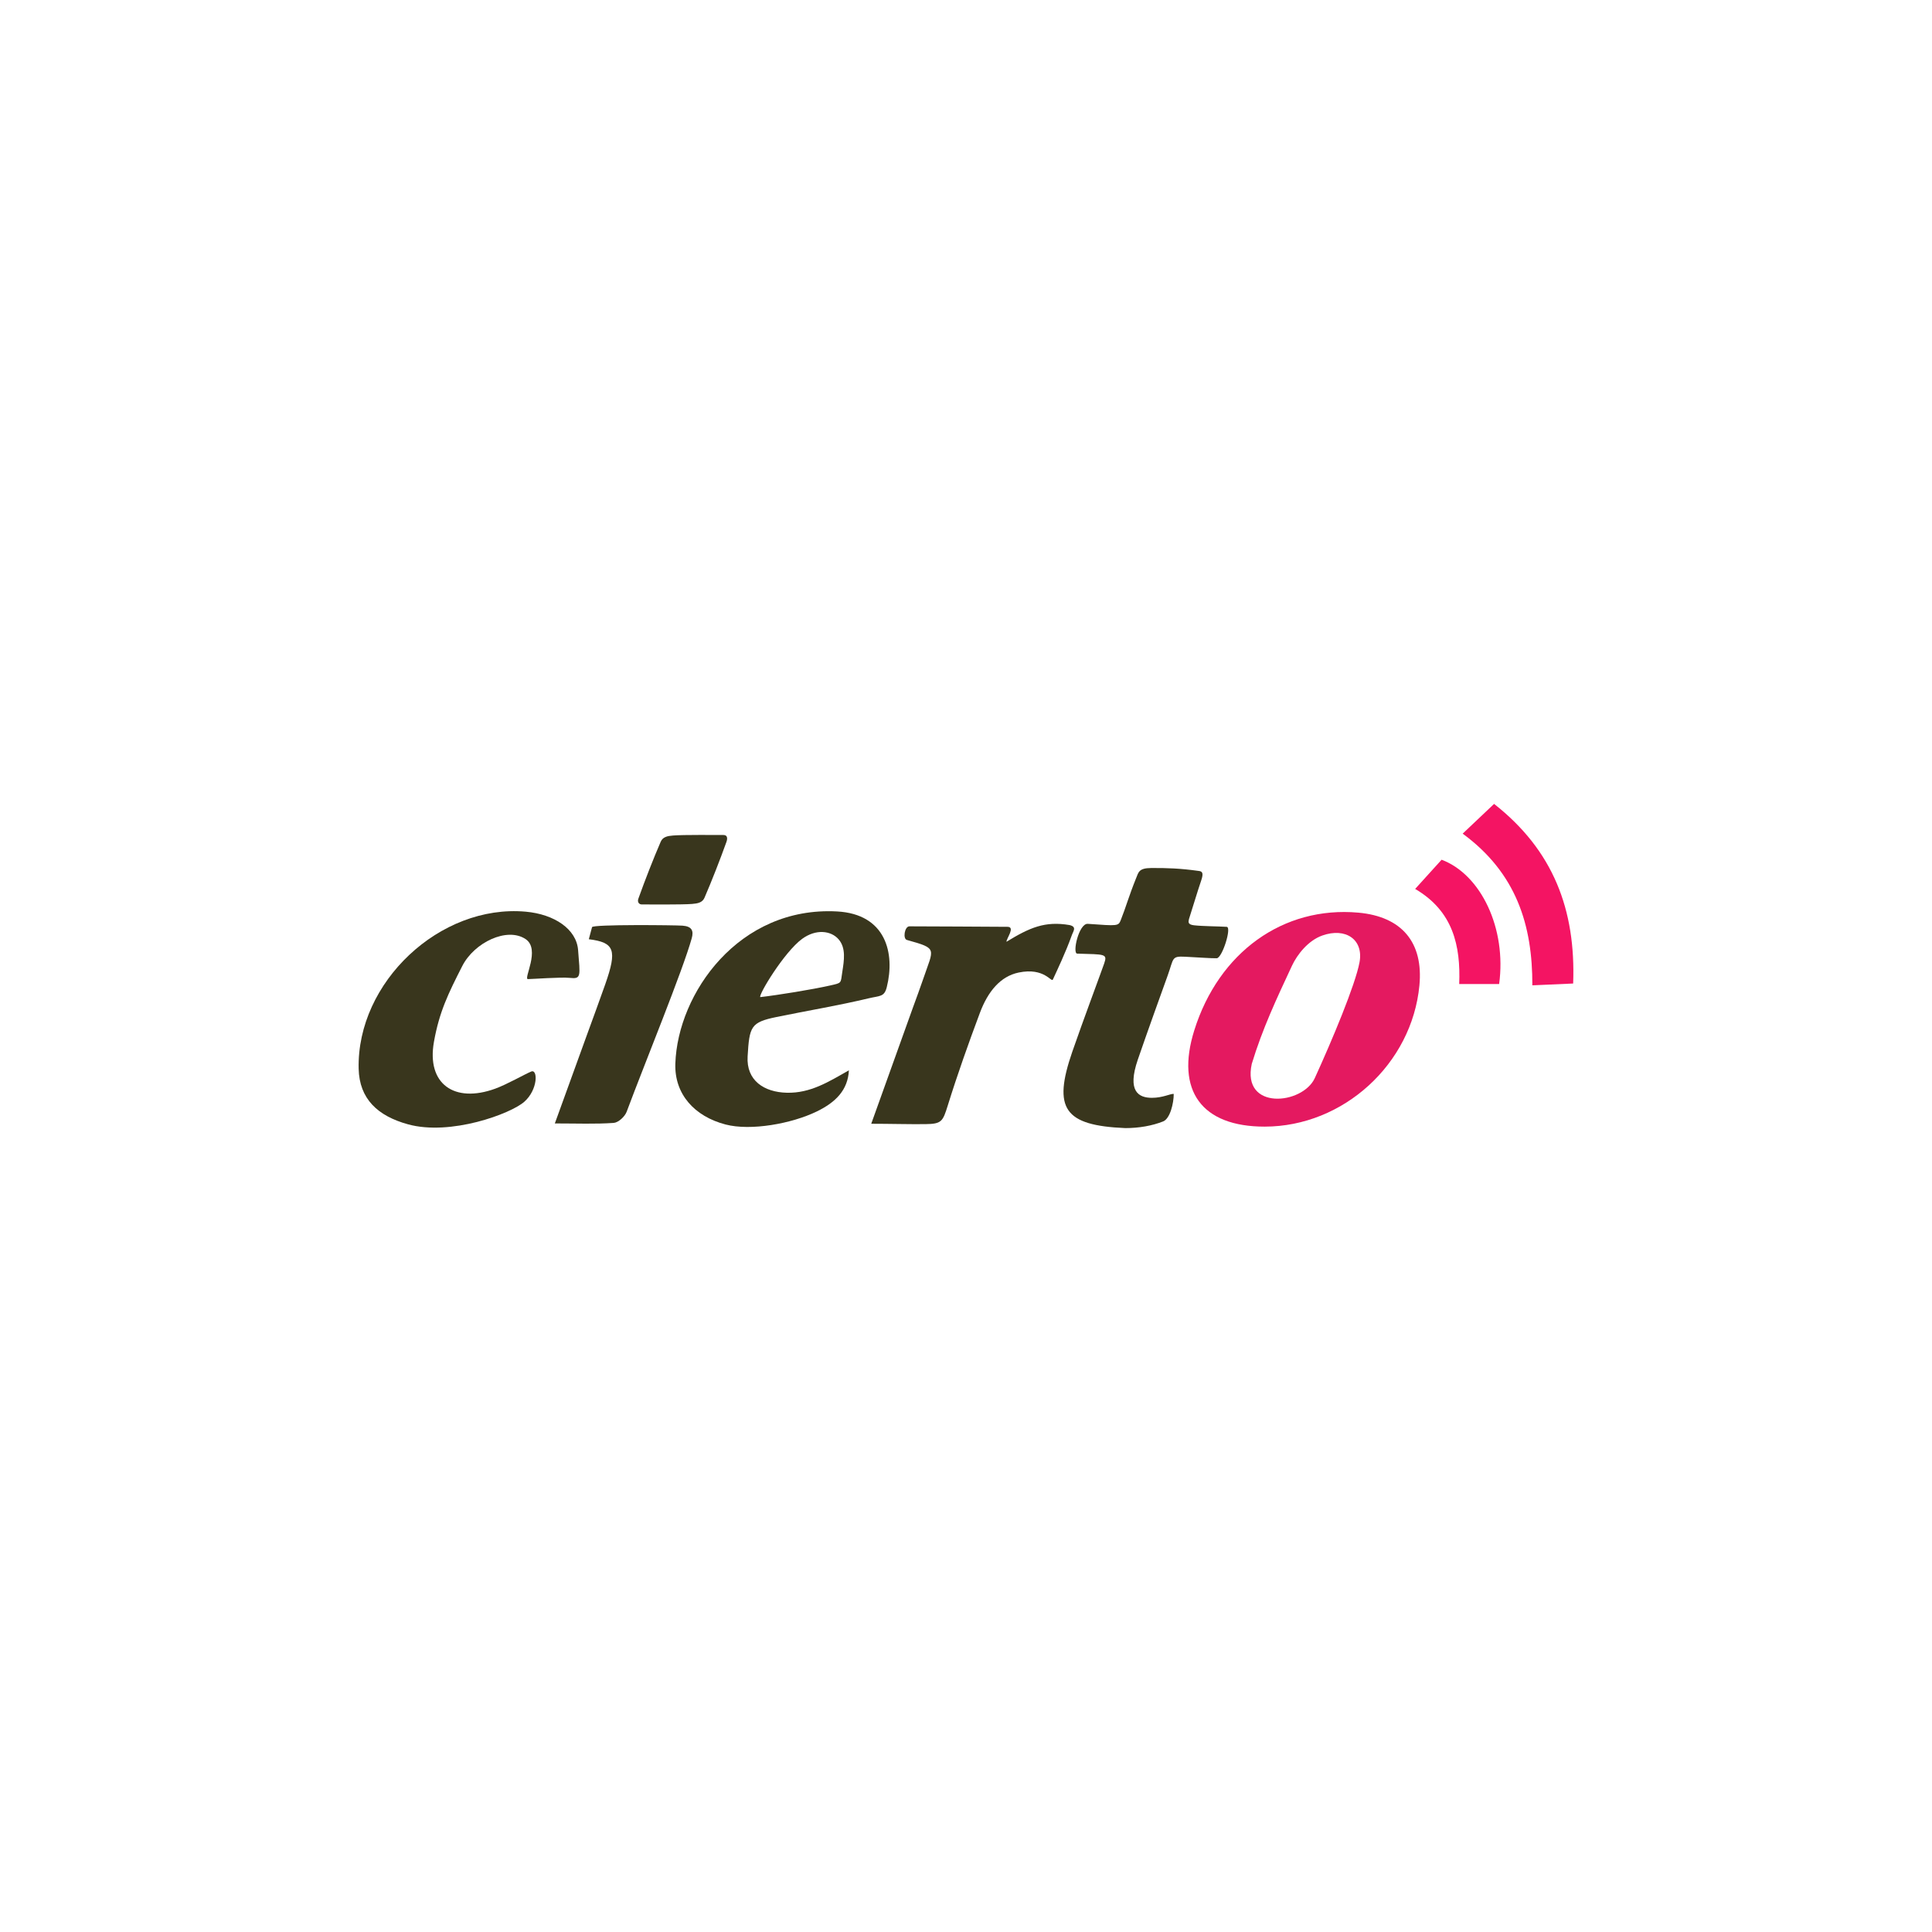 <?xml version="1.0" encoding="utf-8"?>
<!-- Generator: Adobe Illustrator 19.1.0, SVG Export Plug-In . SVG Version: 6.00 Build 0)  -->
<svg version="1.1" id="Layer_1" xmlns="http://www.w3.org/2000/svg" xmlns:xlink="http://www.w3.org/1999/xlink" x="0px" y="0px"
	 viewBox="0 0 200 200" enable-background="new 0 0 200 200" xml:space="preserve">
<g>
	<path fill="#E41960" d="M130.923,116.628c-6.518,0.006-9.249-3.722-7.295-9.958c2.537-8.099,9.211-12.889,16.985-12.193
		c4.502,0.403,6.748,3.079,6.324,7.533C146.163,110.141,139.065,116.621,130.923,116.628z M140.739,99.605
		c0.429-2.333-1.425-3.619-3.851-2.762c-1.481,0.523-2.609,1.986-3.14,3.122c-1.612,3.451-3.059,6.527-4.166,10.169
		c-1.063,4.86,5.262,4.234,6.525,1.47C137.886,107.712,140.31,101.938,140.739,99.605z"/>
	<path fill="#39361D" d="M87.878,110.798c-0.106,2.04-1.357,3.304-3.319,4.258c-2.599,1.264-6.826,2.035-9.452,1.351
		c-3.207-0.836-5.301-3.135-5.196-6.301c0.242-7.276,6.571-16.299,16.736-15.754c5.077,0.272,6.026,4.345,5.152,7.837
		c-0.258,1.032-0.71,0.878-1.881,1.157c-3.157,0.755-6.366,1.282-9.546,1.937c-2.656,0.547-2.796,0.975-2.979,4.078
		c-0.148,2.496,1.706,3.705,4.064,3.759C83.902,113.177,85.78,111.988,87.878,110.798z M78.704,103.221
		c1.875-0.216,5.354-0.783,7.208-1.199c1.277-0.287,1.096-0.21,1.281-1.4c0.184-1.19,0.403-2.474-0.379-3.382
		c-0.783-0.908-2.348-1.096-3.78-0.047C81.165,98.563,78.485,103.021,78.704,103.221z"/>
	<path fill="#39361D" d="M124.092,90.16c0.365,0.039,0.523,0.202,0.259,0.979c-0.419,1.233-0.834,2.647-1.27,4.007
		c-0.073,0.31-0.12,0.564,0.522,0.639c0.891,0.104,2.578,0.107,3.388,0.161c0.541,0.042-0.473,3.245-1.04,3.252
		c-0.642,0.008-1.7-0.077-3.256-0.157c-1.441-0.073-1.17,0.142-1.811,1.926c-0.642,1.783-2.097,5.807-3.098,8.726
		c-1.132,3.302,0.087,3.953,1.464,3.953c1.127,0,1.914-0.438,2.254-0.406c0.007,0.948-0.376,2.564-1.096,2.849
		c-1.145,0.454-2.505,0.691-3.919,0.691c-6.322-0.271-7.529-1.995-5.483-7.912c1.113-3.219,2.939-8.092,3.296-9.12
		c0.357-1.028,0.094-0.942-2.789-1.029c-0.529-0.007,0.162-3.152,1.099-3.084c3.115,0.223,3.158,0.242,3.413-0.398
		c0.559-1.405,0.794-2.365,1.581-4.321c0.258-0.641,0.298-1.048,1.55-1.059C120.754,89.843,122.206,89.894,124.092,90.16z"/>
	<path fill="#39361D" d="M54.414,97.218c-1.918-1.287-5.316,0.345-6.557,2.779c-1.455,2.853-2.387,4.76-2.937,7.862
		c-0.774,4.366,2.126,6.371,6.334,4.844c1.238-0.449,3.021-1.479,3.731-1.776c0.71-0.297,0.71,1.874-0.709,3.126
		s-7.64,3.548-12.04,2.336c-3.141-0.865-5.036-2.633-5.108-5.754c-0.205-8.95,8.419-17.056,17.298-16.258
		c2.956,0.265,5.252,1.801,5.418,3.976c0.208,2.717,0.359,3.009-0.873,2.877c-0.891-0.095-3.815,0.122-4.318,0.127
		S55.986,98.273,54.414,97.218z"/>
	<path fill="#39361D" d="M93.901,97.309c-0.47-0.094-0.262-1.415,0.239-1.415s9.34,0.037,10.165,0.05s-0.136,1.227-0.114,1.547
		c2.411-1.472,3.976-2.16,6.53-1.729c0.797,0.195,0.371,0.622,0.203,1.134c-0.597,1.673-1.508,3.582-1.929,4.499
		c-0.161,0.351-0.859-1.274-3.543-0.718c-1.881,0.39-3.178,1.945-4.012,4.171c-1.167,3.114-2.338,6.41-3.323,9.582
		c-0.519,1.672-0.64,1.919-2.31,1.94c-1.635,0.021-3.745-0.038-5.617-0.038c1.53-4.264,2.921-8.143,4.313-12.021
		c0.365-1.017,0.75-2.027,1.096-3.051C96.653,98.152,97.108,98.204,93.901,97.309z"/>
	<path fill="#39361D" d="M60.954,97.229l0.334-1.252c0.083-0.298,8.571-0.21,9.356-0.154c0.993,0.071,1.178,0.542,0.964,1.307
		c-0.944,3.382-4.819,12.823-6.738,17.961c-0.186,0.499-0.857,1.118-1.34,1.152c-1.877,0.134-3.77,0.055-6.094,0.055
		c1.216-3.353,2.281-6.292,3.347-9.231c0.624-1.723,1.264-3.44,1.87-5.169C63.902,98.335,63.626,97.563,60.954,97.229z"/>
	<path fill="#F41463" d="M151.415,86.298c1.308-1.238,2.251-2.13,3.252-3.078c6.129,4.812,8.468,10.964,8.186,18.593
		c-1.351,0.06-2.629,0.117-4.225,0.188C158.649,95.774,156.977,90.379,151.415,86.298z"/>
	<path fill="#F41463" d="M155.19,101.864c-1.356,0-2.579,0-4.133,0c0.155-3.956-0.627-7.542-4.561-9.842
		c1.03-1.138,1.9-2.099,2.738-3.024C153.34,90.543,155.971,96.153,155.19,101.864z"/>
	<path fill="#39361D" d="M74.883,86.44c-0.56,0-4.153-0.035-5.198,0.051c-0.577,0.047-1.068,0.133-1.288,0.643
		c-0.759,1.753-1.62,3.965-2.288,5.825c-0.193,0.453,0.078,0.675,0.335,0.668c0.456,0,4.153,0.035,5.198-0.051
		c0.577-0.047,1.068-0.133,1.288-0.643c0.751-1.735,1.602-3.919,2.267-5.766C75.247,87.03,75.444,86.44,74.883,86.44z"/>
</g>
</svg>
